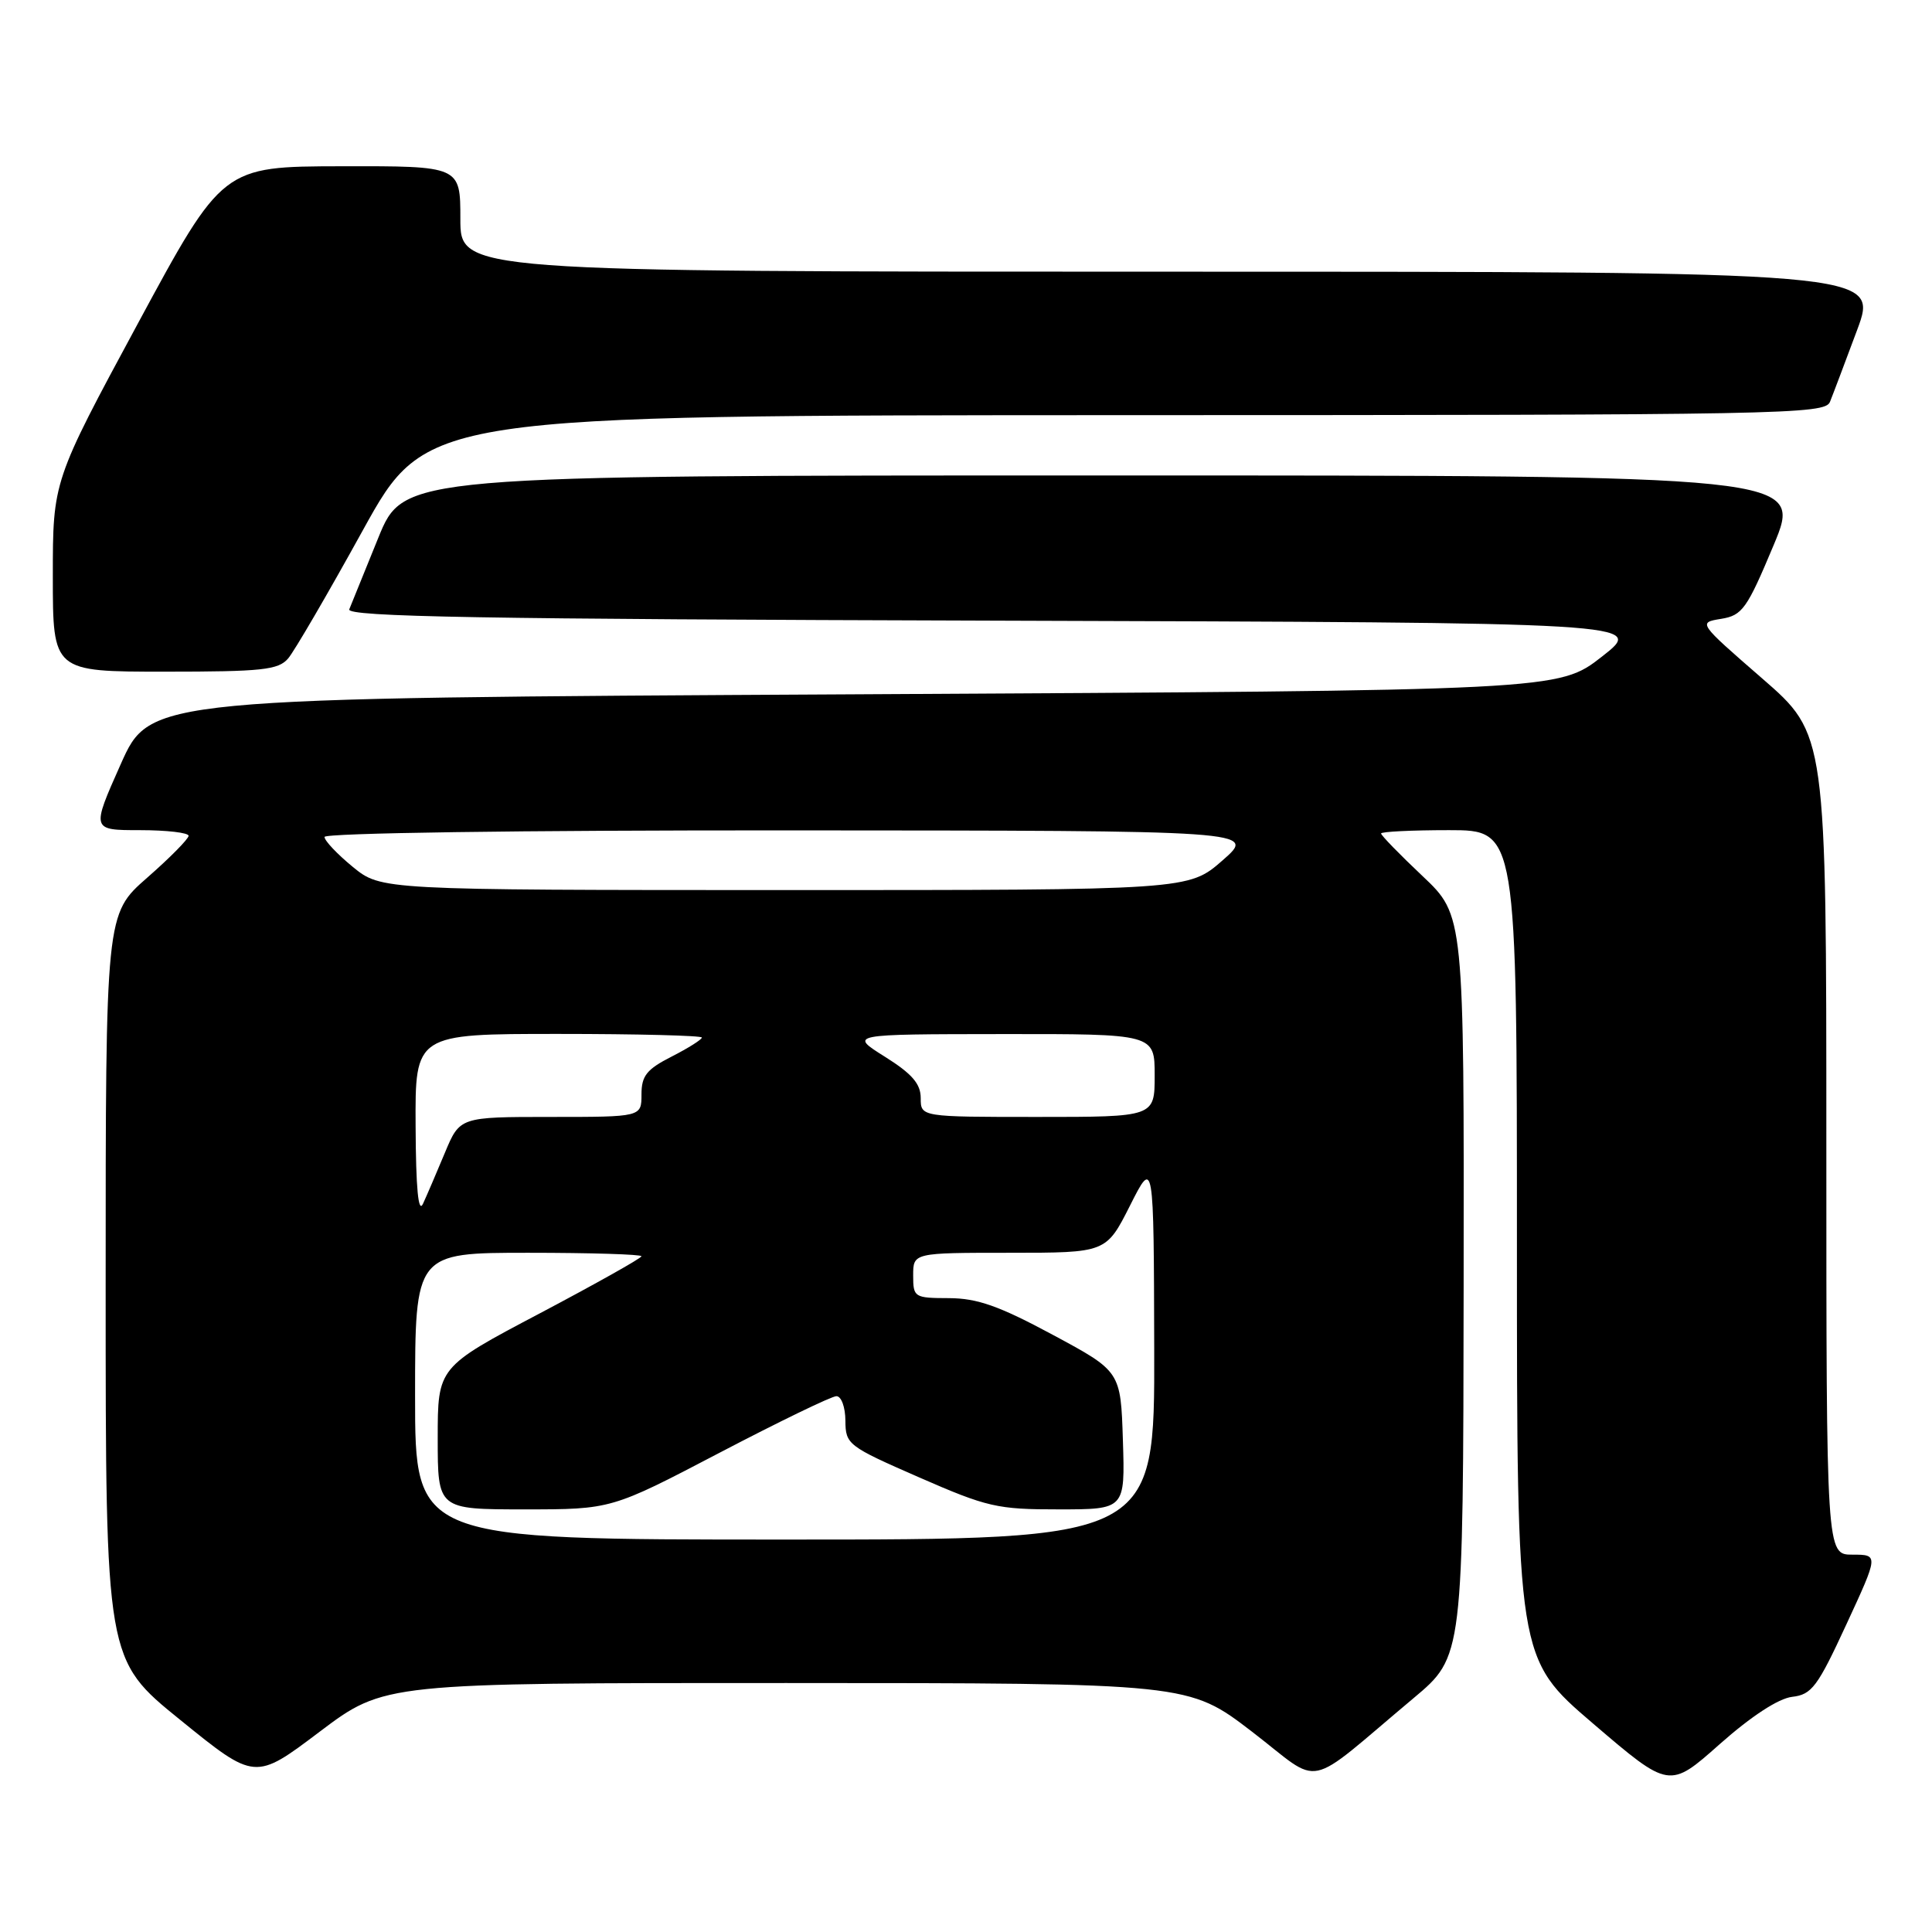 <?xml version="1.0" encoding="UTF-8" standalone="no"?>
<!DOCTYPE svg PUBLIC "-//W3C//DTD SVG 1.1//EN" "http://www.w3.org/Graphics/SVG/1.1/DTD/svg11.dtd" >
<svg xmlns="http://www.w3.org/2000/svg" xmlns:xlink="http://www.w3.org/1999/xlink" version="1.1" viewBox="0 0 256 256">
 <g >
 <path fill="currentColor"
d=" M 237.47 224.84 C 240.07 224.54 240.83 223.52 244.65 215.25 C 248.93 206.00 248.93 206.00 245.46 206.00 C 242.00 206.00 242.00 206.00 242.00 151.64 C 242.00 97.28 242.00 97.28 233.49 89.89 C 224.99 82.50 224.99 82.50 228.06 82.00 C 230.87 81.54 231.47 80.70 235.01 72.25 C 238.87 63.00 238.87 63.00 146.19 63.00 C 53.50 63.00 53.50 63.00 50.13 71.25 C 48.28 75.79 46.55 80.06 46.28 80.74 C 45.89 81.73 63.71 82.04 131.91 82.24 C 218.03 82.50 218.03 82.50 212.27 87.00 C 206.51 91.50 206.51 91.50 113.20 92.00 C 19.90 92.50 19.90 92.50 16.00 101.25 C 12.10 110.00 12.10 110.00 18.55 110.00 C 22.10 110.00 24.99 110.34 24.99 110.75 C 24.98 111.16 22.51 113.67 19.49 116.31 C 14.00 121.13 14.00 121.13 14.00 170.51 C 14.00 219.90 14.00 219.90 23.90 227.91 C 33.79 235.93 33.79 235.93 42.36 229.46 C 50.93 223.00 50.93 223.00 104.21 223.01 C 157.50 223.02 157.50 223.02 165.90 229.46 C 175.42 236.77 172.57 237.36 187.32 225.00 C 193.88 219.50 193.88 219.50 193.94 170.40 C 194.00 121.29 194.00 121.29 188.50 116.09 C 185.47 113.23 183.00 110.69 183.00 110.44 C 183.00 110.20 187.05 110.00 192.00 110.00 C 201.00 110.00 201.00 110.00 201.00 164.87 C 201.00 219.75 201.00 219.75 211.10 228.39 C 221.20 237.03 221.20 237.03 227.88 231.10 C 232.07 227.39 235.66 225.05 237.47 224.84 Z  M 38.18 87.25 C 39.00 86.29 43.46 78.64 48.08 70.26 C 56.50 55.03 56.50 55.03 149.14 55.01 C 236.43 55.00 241.83 54.90 242.48 53.25 C 242.87 52.29 244.48 48.01 246.07 43.75 C 248.95 36.00 248.95 36.00 154.97 36.00 C 61.00 36.00 61.00 36.00 61.00 29.00 C 61.00 22.00 61.00 22.00 45.25 22.03 C 29.50 22.06 29.50 22.06 18.25 42.90 C 7.00 63.74 7.00 63.74 7.00 76.37 C 7.00 89.00 7.00 89.00 21.85 89.00 C 34.75 89.00 36.88 88.77 38.18 87.25 Z  M 55.00 185.00 C 55.00 166.00 55.00 166.00 70.00 166.00 C 78.25 166.00 85.00 166.21 85.00 166.46 C 85.00 166.71 78.92 170.12 71.50 174.04 C 58.00 181.16 58.00 181.16 58.00 190.58 C 58.00 200.00 58.00 200.00 69.51 200.00 C 81.01 200.00 81.01 200.00 95.34 192.50 C 103.22 188.38 110.19 185.00 110.83 185.00 C 111.48 185.00 112.01 186.45 112.02 188.25 C 112.04 191.40 112.35 191.63 121.77 195.75 C 130.80 199.70 132.13 200.01 140.29 200.00 C 149.08 200.00 149.08 200.00 148.79 190.86 C 148.50 181.71 148.50 181.71 139.50 176.87 C 132.38 173.04 129.51 172.03 125.75 172.01 C 121.14 172.00 121.00 171.91 121.00 169.00 C 121.00 166.00 121.00 166.00 133.79 166.00 C 146.57 166.00 146.57 166.00 149.73 159.75 C 152.88 153.50 152.88 153.50 152.94 178.75 C 153.00 204.00 153.00 204.00 104.00 204.00 C 55.00 204.00 55.00 204.00 55.00 185.00 Z  M 55.07 149.25 C 55.00 137.00 55.00 137.00 74.00 137.00 C 84.45 137.00 93.00 137.22 93.00 137.48 C 93.00 137.74 91.20 138.88 89.00 140.00 C 85.68 141.69 85.00 142.55 85.00 145.02 C 85.00 148.00 85.00 148.00 72.96 148.00 C 60.93 148.00 60.93 148.00 58.95 152.75 C 57.86 155.36 56.56 158.40 56.05 159.50 C 55.43 160.85 55.11 157.51 55.07 149.25 Z  M 122.00 145.50 C 122.00 143.61 120.85 142.28 117.25 140.02 C 112.50 137.04 112.50 137.04 132.75 137.02 C 153.00 137.00 153.00 137.00 153.00 142.50 C 153.00 148.00 153.00 148.00 137.50 148.00 C 122.00 148.00 122.00 148.00 122.00 145.50 Z  M 46.75 114.87 C 44.69 113.18 43.00 111.40 43.00 110.90 C 43.00 110.38 68.65 110.01 104.75 110.03 C 166.50 110.06 166.50 110.06 162.00 114.00 C 157.50 117.94 157.50 117.94 104.00 117.94 C 50.50 117.93 50.50 117.93 46.75 114.87 Z "/>
</g>
</svg>